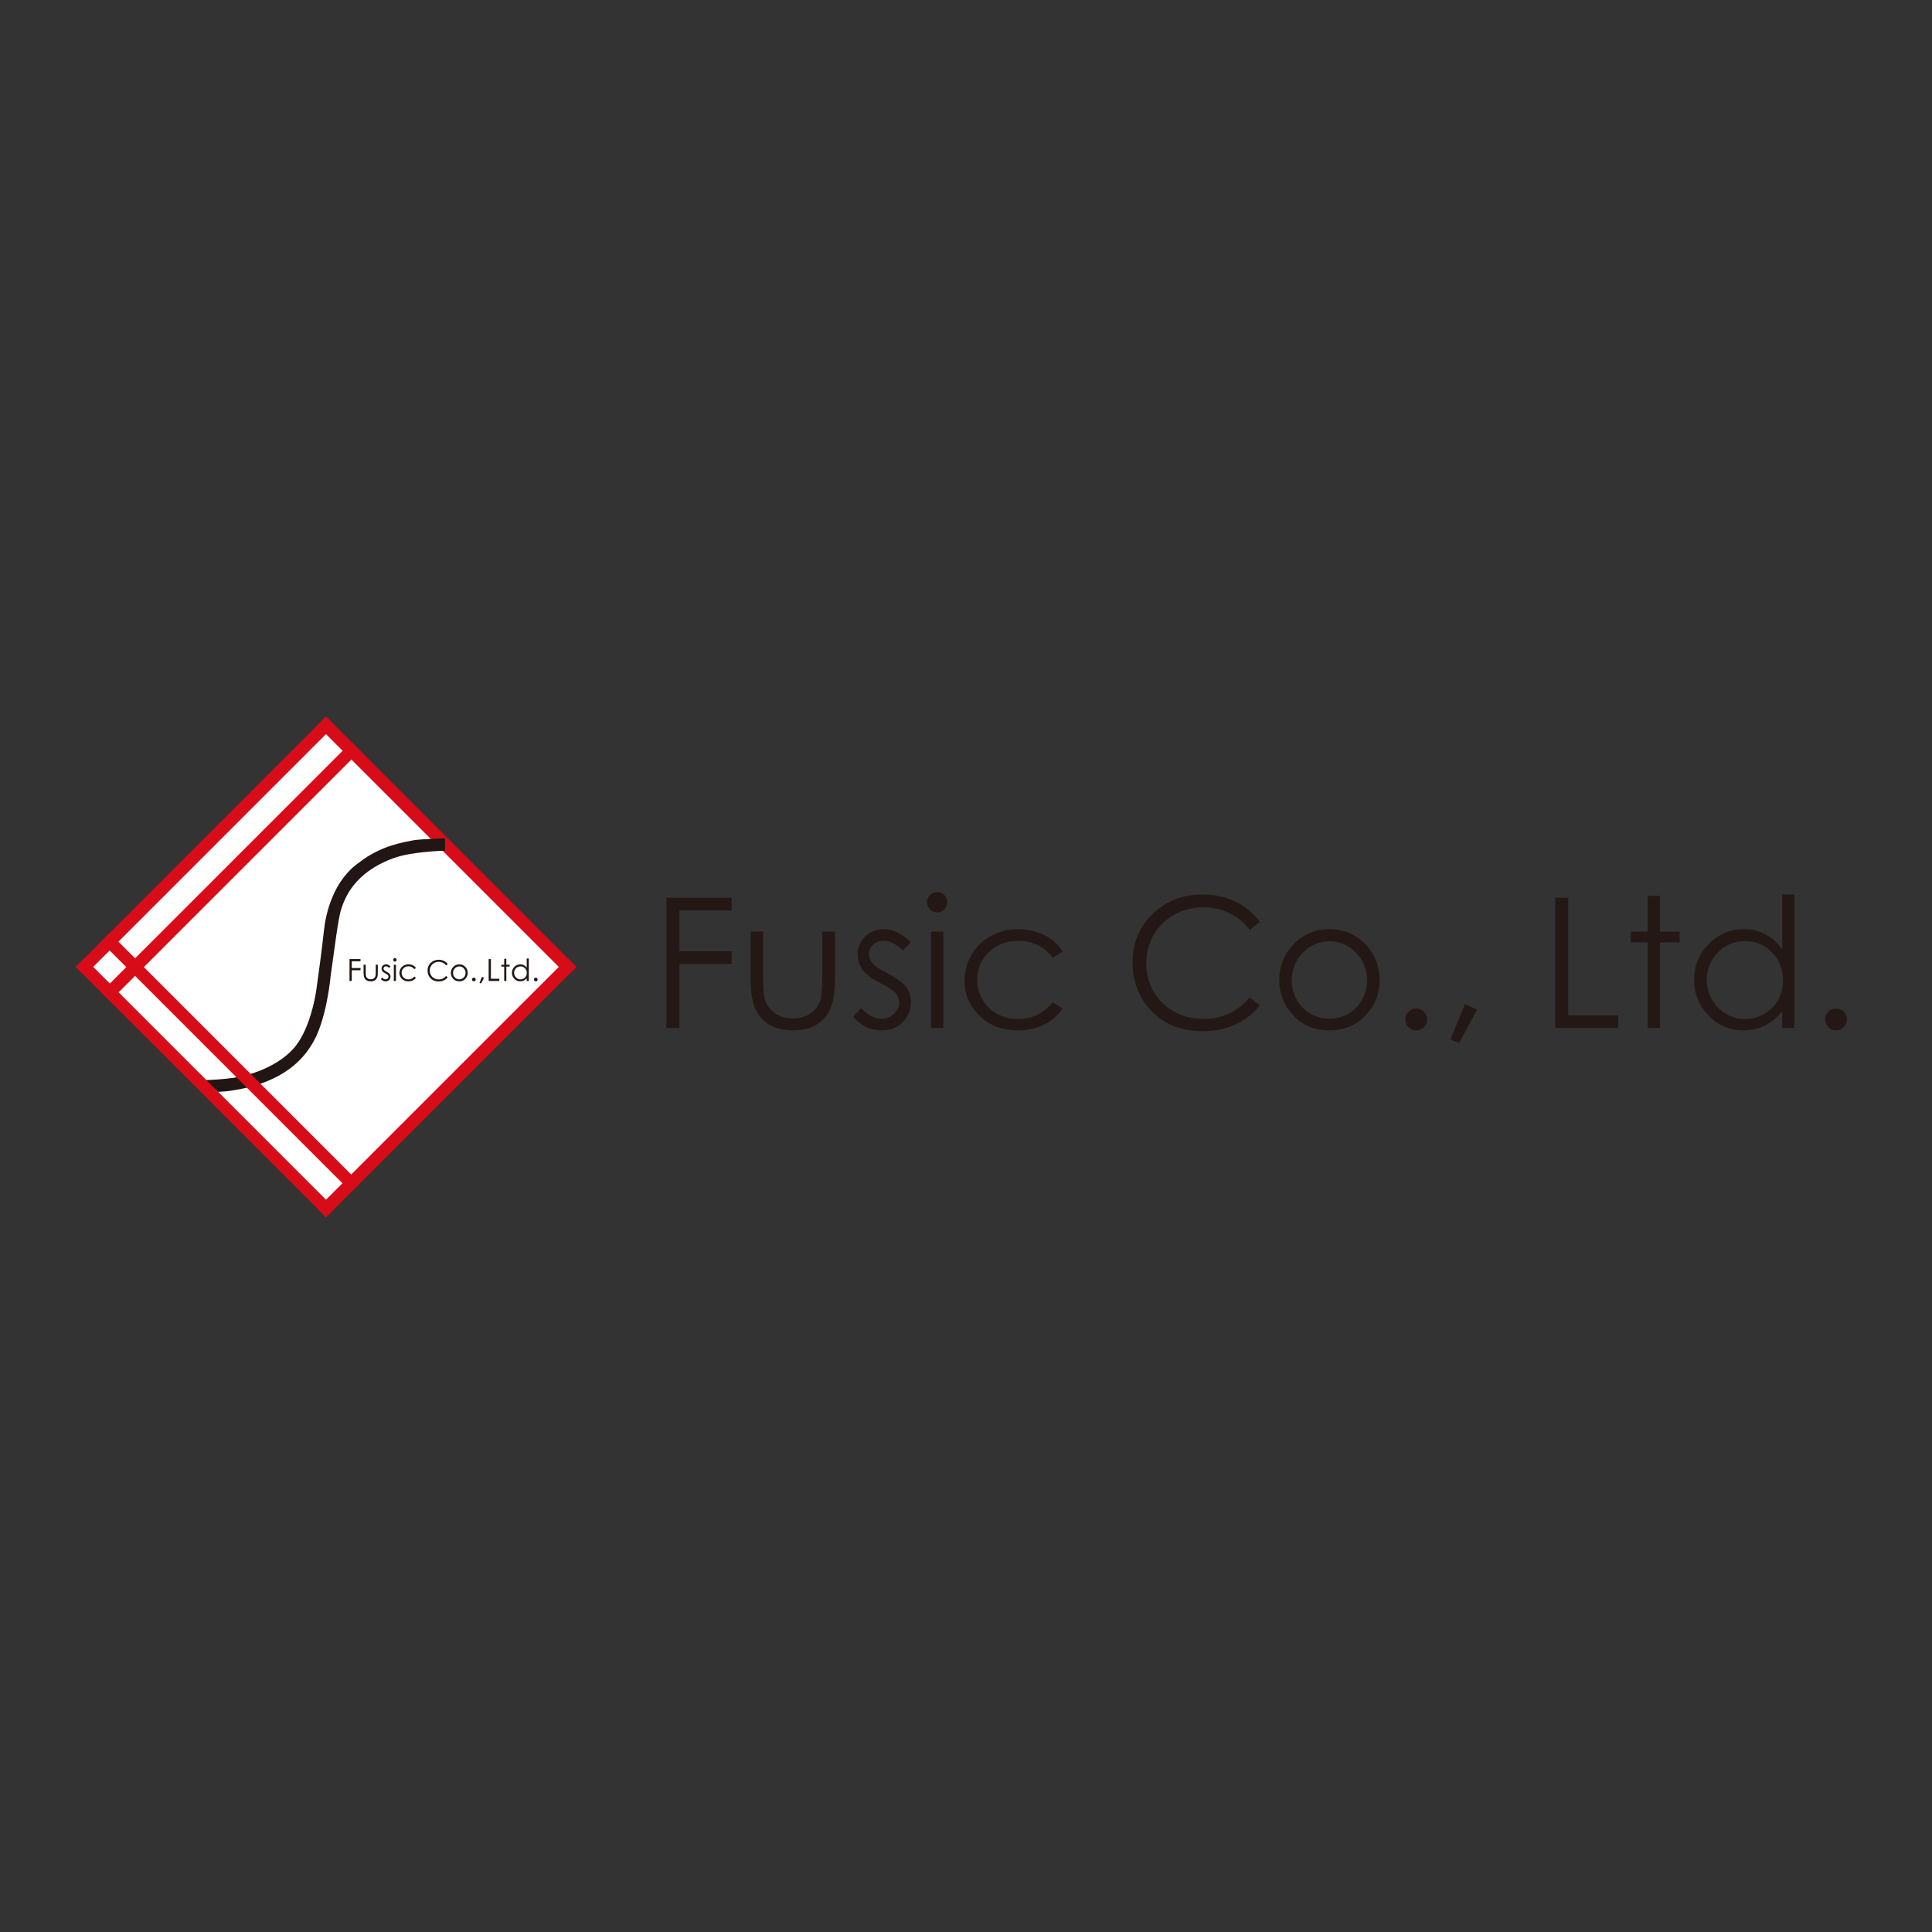 <?xml version="1.0" encoding="utf-8"?>
<!-- Generator: Adobe Illustrator 15.0.0, SVG Export Plug-In  -->
<!DOCTYPE svg PUBLIC "-//W3C//DTD SVG 1.1//EN" "http://www.w3.org/Graphics/SVG/1.1/DTD/svg11.dtd">
<svg version="1.1"
	 xmlns="http://www.w3.org/2000/svg" xmlns:xlink="http://www.w3.org/1999/xlink" xmlns:a="http://ns.adobe.com/AdobeSVGViewerExtensions/3.0/"
	 x="0px" y="0px" width="1800px" height="1800px" viewBox="59.995 -360 1800 1800"
	 overflow="visible" enable-background="new 59.995 -360 1800 1800" xml:space="preserve">
<rect x="59.995" y="-360" width="1800" height="1800" fill="#333333" stroke="none"/>
<defs>
</defs>
<polygon fill="#231815" points="680.882,476.423 741.652,476.423 741.652,488.296 693.004,488.296 693.004,526.308 741.652,526.308 
	741.652,538.181 693.004,538.181 693.004,597.715 680.882,597.715 "/>
<g>
	<defs>
		<rect id="SVGID_1_" width="1919.99" height="1080"/>
	</defs>
	<clipPath id="SVGID_2_">
		<use xlink:href="#SVGID_1_"  overflow="visible"/>
	</clipPath>
	<path clip-path="url(#SVGID_2_)" fill="#231815" d="M759.38,508.004h11.543v41.887c0,10.225,0.551,17.262,1.653,21.109
		c1.652,5.496,4.802,9.84,9.454,13.027c4.651,3.189,10.198,4.783,16.639,4.783s11.907-1.553,16.393-4.66
		c4.486-3.104,7.584-7.186,9.291-12.244c1.154-3.463,1.735-10.801,1.735-22.016v-41.887h11.79v44.031
		c0,12.367-1.443,21.686-4.33,27.951c-2.885,6.268-7.229,11.174-13.027,14.719c-5.801,3.545-13.069,5.318-21.809,5.318
		c-8.74,0-16.039-1.773-21.893-5.318c-5.855-3.545-10.224-8.492-13.11-14.842c-2.885-6.35-4.329-15.9-4.329-28.652V508.004z"/>
	<path clip-path="url(#SVGID_2_)" fill="#231815" d="M908.625,517.816l-7.422,7.668c-6.172-5.993-12.211-8.988-18.104-8.988
		c-3.75,0-6.96,1.236-9.633,3.71c-2.672,2.473-4.007,5.36-4.007,8.659c0,2.914,1.1,5.689,3.302,8.327
		c2.203,2.694,6.833,5.854,13.883,9.483c8.59,4.451,14.434,8.74,17.52,12.861c3.031,4.18,4.539,8.879,4.539,14.102
		c0,7.366-2.586,13.604-7.758,18.717c-5.18,5.111-11.649,7.668-19.408,7.668c-5.176,0-10.118-1.127-14.825-3.381
		c-4.706-2.254-8.601-5.359-11.683-9.316l7.256-8.246c5.894,6.652,12.148,9.977,18.759,9.977c4.63,0,8.565-1.484,11.823-4.453
		c3.25-2.967,4.875-6.457,4.875-10.471c0-3.299-1.078-6.238-3.227-8.822c-2.148-2.529-6.994-5.717-14.54-9.566
		c-8.098-4.176-13.608-8.299-16.528-12.367c-2.918-4.068-4.379-8.712-4.379-13.936c0-6.815,2.326-12.477,6.978-16.986
		c4.653-4.506,10.532-6.761,17.635-6.761C891.938,505.694,900.258,509.734,908.625,517.816"/>
	<path clip-path="url(#SVGID_2_)" fill="#231815" d="M933.074,471.063c2.625,0,4.871,0.935,6.731,2.804
		c1.859,1.869,2.792,4.123,2.792,6.761c0,2.584-0.933,4.811-2.792,6.678c-1.86,1.869-4.106,2.805-6.731,2.805
		c-2.574,0-4.793-0.936-6.652-2.805c-1.86-1.867-2.79-4.094-2.79-6.678c0-2.638,0.93-4.892,2.79-6.761
		C928.281,471.998,930.5,471.063,933.074,471.063 M927.344,508.004h11.542v89.711h-11.542V508.004z"/>
	<path clip-path="url(#SVGID_2_)" fill="#231815" d="M1049.953,526.639l-9.152,5.689c-7.91-10.5-18.699-15.75-32.371-15.75
		c-10.926,0-19.996,3.516-27.219,10.543c-7.219,7.03-10.828,15.567-10.828,25.616c0,6.533,1.66,12.684,4.98,18.449
		c3.324,5.767,7.879,10.238,13.672,13.424s12.285,4.777,19.479,4.777c13.177,0,23.938-5.248,32.286-15.748l9.152,6.018
		c-4.289,6.459-10.047,11.467-17.277,15.027c-7.227,3.559-15.461,5.34-24.695,5.34c-14.18,0-25.945-4.506-35.289-13.523
		c-9.348-9.014-14.02-19.98-14.02-32.898c0-8.686,2.188-16.752,6.559-24.201c4.367-7.448,10.375-13.262,18.016-17.44
		c7.641-4.176,16.188-6.266,25.644-6.266c5.935,0,11.665,0.907,17.192,2.721c5.523,1.815,10.207,4.178,14.058,7.092
		C1043.988,518.422,1047.258,522.131,1049.953,526.639"/>
	<path clip-path="url(#SVGID_2_)" fill="#231815" d="M1233.746,498.934l-9.563,7.338c-5.276-6.871-11.612-12.081-19.007-15.625
		c-7.395-3.545-15.516-5.319-24.368-5.319c-9.671,0-18.632,2.323-26.878,6.967c-8.247,4.646-14.637,10.885-19.172,18.719
		c-4.535,7.832-6.801,16.643-6.801,26.426c0,14.789,5.069,27.129,15.211,37.023c10.145,9.895,22.938,14.842,38.383,14.842
		c16.988,0,31.195-6.65,42.632-19.955l9.563,7.256c-6.047,7.697-13.59,13.646-22.633,17.852s-19.145,6.309-30.306,6.309
		c-21.218,0-37.956-7.062-50.214-21.191c-10.277-11.928-15.418-26.33-15.418-43.207c0-17.754,6.227-32.694,18.676-44.815
		c12.453-12.119,28.047-18.18,46.793-18.18c11.324,0,21.551,2.241,30.676,6.719C1220.441,484.574,1227.918,490.854,1233.746,498.934
		"/>
	<path clip-path="url(#SVGID_2_)" fill="#231815" d="M1298.641,505.695c13.82,0,25.273,5.003,34.363,15.006
		c8.258,9.125,12.387,19.928,12.387,32.407c0,12.533-4.364,23.486-13.09,32.857c-8.73,9.373-19.949,14.059-33.66,14.059
		c-13.77,0-25.016-4.686-33.742-14.059c-8.73-9.371-13.094-20.324-13.094-32.857c0-12.424,4.129-23.198,12.391-32.325
		C1273.281,510.724,1284.762,505.695,1298.641,505.695 M1298.598,516.99c-9.598,0-17.844,3.547-24.742,10.637
		c-6.895,7.092-10.34,15.668-10.34,25.727c0,6.486,1.57,12.533,4.715,18.141s7.391,9.936,12.742,12.986s11.227,4.576,17.625,4.576
		s12.273-1.525,17.625-4.576s9.598-7.379,12.746-12.986c3.141-5.607,4.715-11.654,4.715-18.141c0-10.059-3.461-18.635-10.387-25.727
		C1316.375,520.537,1308.141,516.99,1298.598,516.99"/>
	<path clip-path="url(#SVGID_2_)" fill="#231815" d="M1379.449,579.574c2.801,0,5.191,0.99,7.172,2.969s2.969,4.398,2.969,7.256
		c0,2.805-0.988,5.209-2.969,7.215s-4.371,3.01-7.172,3.01c-2.805,0-5.195-1.004-7.176-3.01c-1.977-2.006-2.969-4.41-2.969-7.215
		c0-2.857,0.992-5.277,2.969-7.256C1374.254,580.564,1376.645,579.574,1379.449,579.574"/>
	<polygon clip-path="url(#SVGID_2_)" fill="#231815" points="1424.965,575.451 1436.098,580.729 1419.359,611.896 1411.195,608.434 
			"/>
	<polygon clip-path="url(#SVGID_2_)" fill="#231815" points="1508.906,476.423 1521.026,476.423 1521.026,586.006 1567.699,586.006 
		1567.699,597.715 1508.906,597.715 	"/>
	<polygon clip-path="url(#SVGID_2_)" fill="#231815" points="1595.074,474.691 1606.617,474.691 1606.617,508.004 1624.922,508.004 
		1624.922,517.981 1606.617,517.981 1606.617,597.715 1595.074,597.715 1595.074,517.981 1579.324,517.981 1579.324,508.004 
		1595.074,508.004 	"/>
	<path clip-path="url(#SVGID_2_)" fill="#231815" d="M1731.785,473.373v124.342h-11.379v-15.42
		c-4.84,5.883-10.266,10.309-16.285,13.275c-6.02,2.969-12.602,4.453-19.75,4.453c-12.695,0-23.539-4.604-32.527-13.811
		s-13.48-20.408-13.48-33.602c0-12.917,4.535-23.965,13.605-33.146c9.07-9.18,19.98-13.77,32.734-13.77
		c7.363,0,14.031,1.567,19.996,4.699c5.961,3.133,11.199,7.834,15.707,14.1v-51.121H1731.785z M1685.652,516.826
		c-6.426,0-12.355,1.581-17.793,4.737c-5.434,3.158-9.758,7.592-12.973,13.303c-3.211,5.708-4.816,11.75-4.816,18.117
		c0,6.316,1.621,12.355,4.859,18.119c3.238,5.767,7.59,10.256,13.055,13.467c5.461,3.213,11.324,4.818,17.582,4.818
		c6.316,0,12.301-1.592,17.957-4.777c5.652-3.186,10.003-7.494,13.055-12.93c3.047-5.436,4.57-11.559,4.57-18.367
		c0-10.377-3.418-19.053-10.255-26.026C1704.059,520.314,1695.644,516.826,1685.652,516.826"/>
	<path clip-path="url(#SVGID_2_)" fill="#231815" d="M1770.621,579.574c2.801,0,5.191,0.99,7.172,2.969s2.969,4.398,2.969,7.256
		c0,2.805-0.988,5.209-2.969,7.215s-4.371,3.01-7.172,3.01c-2.805,0-5.195-1.004-7.176-3.01c-1.977-2.006-2.969-4.41-2.969-7.215
		c0-2.857,0.992-5.277,2.969-7.256C1765.426,580.564,1767.816,579.574,1770.621,579.574"/>
	
		<rect x="200.453" y="377.568" transform="matrix(0.707 0.707 -0.707 0.707 488.977 -98.779)" clip-path="url(#SVGID_2_)" fill="#FFFFFF" width="326.544" height="326.574"/>
	<polygon clip-path="url(#SVGID_2_)" fill="#211613" points="385.646,533.591 395.849,533.59 395.849,535.59 387.682,535.587 
		387.682,541.935 395.849,541.935 395.849,543.919 387.682,543.919 387.682,553.898 385.646,553.898 	"/>
	<polygon clip-path="url(#SVGID_2_)" fill="none" stroke="#211613" stroke-width="0.046" points="385.646,533.591 395.849,533.59 
		395.849,535.59 387.682,535.587 387.682,541.935 395.849,541.935 395.849,543.919 387.682,543.919 387.682,553.898 
		385.646,553.898 	"/>
	<path clip-path="url(#SVGID_2_)" fill="#211613" d="M398.761,538.864h1.924l0.005,7.017c-0.005,1.707,0.08,2.891,0.274,3.536
		c0.277,0.919,0.817,1.638,1.607,2.185c0.794,0.522,1.739,0.797,2.842,0.797c1.094,0,2.034-0.261,2.788-0.781
		c0.768-0.521,1.295-1.199,1.584-2.05c0.197-0.581,0.302-1.811,0.302-3.687v-7.018l1.914,0.001v7.369
		c0,2.084-0.235,3.644-0.726,4.692c-0.479,1.05-1.218,1.87-2.199,2.476c-0.973,0.588-2.203,0.882-3.68,0.882
		c-1.48,0-2.708-0.294-3.7-0.882c-0.978-0.605-1.725-1.433-2.202-2.494c-0.491-1.064-0.733-2.668-0.733-4.803V538.864z"/>
	<path clip-path="url(#SVGID_2_)" fill="none" stroke="#211613" stroke-width="0.046" d="M398.761,538.864h1.924l0.005,7.017
		c-0.005,1.707,0.08,2.891,0.274,3.536c0.277,0.919,0.817,1.638,1.607,2.185c0.794,0.522,1.739,0.797,2.842,0.797
		c1.094,0,2.034-0.261,2.788-0.781c0.768-0.521,1.295-1.199,1.584-2.05c0.197-0.581,0.302-1.811,0.302-3.687v-7.018l1.914,0.001
		v7.369c0,2.084-0.235,3.644-0.726,4.692c-0.479,1.05-1.218,1.87-2.199,2.476c-0.973,0.588-2.203,0.882-3.68,0.882
		c-1.48,0-2.708-0.294-3.7-0.882c-0.978-0.605-1.725-1.433-2.202-2.494c-0.491-1.064-0.733-2.668-0.733-4.803V538.864z"/>
	<path clip-path="url(#SVGID_2_)" fill="#211613" d="M423.821,540.465l-1.237,1.278c-1.034-0.991-2.044-1.495-3.025-1.495
		c-0.621,0-1.177,0.217-1.619,0.626c-0.444,0.423-0.669,0.896-0.674,1.457c0.005,0.486,0.192,0.953,0.556,1.399
		c0.373,0.444,1.146,0.979,2.319,1.593c1.432,0.741,2.408,1.468,2.922,2.153c0.504,0.706,0.758,1.502,0.758,2.373
		c0,1.235-0.434,2.288-1.295,3.146c-0.866,0.866-1.944,1.287-3.246,1.287c-0.869,0-1.682-0.189-2.471-0.574
		c-0.785-0.375-1.442-0.903-1.963-1.57l1.217-1.386c0.978,1.13,2.024,1.686,3.125,1.686c0.778,0,1.425-0.258,1.971-0.755
		c0.544-0.498,0.81-1.086,0.81-1.764c0-0.542-0.179-1.044-0.536-1.476c-0.359-0.43-1.163-0.96-2.418-1.612
		c-1.35-0.692-2.271-1.386-2.762-2.061c-0.481-0.679-0.728-1.46-0.728-2.335c0-1.135,0.391-2.087,1.167-2.832
		c0.774-0.751,1.759-1.133,2.955-1.133C421.034,538.471,422.426,539.135,423.821,540.465"/>
	<path clip-path="url(#SVGID_2_)" fill="none" stroke="#211613" stroke-width="0.046" d="M423.821,540.465l-1.237,1.278
		c-1.034-0.991-2.044-1.495-3.025-1.495c-0.621,0-1.177,0.217-1.619,0.626c-0.444,0.423-0.669,0.896-0.674,1.457
		c0.005,0.486,0.192,0.953,0.556,1.399c0.373,0.444,1.146,0.979,2.319,1.593c1.432,0.741,2.408,1.468,2.922,2.153
		c0.504,0.706,0.758,1.502,0.758,2.373c0,1.235-0.434,2.288-1.295,3.146c-0.866,0.866-1.944,1.287-3.246,1.287
		c-0.869,0-1.682-0.189-2.471-0.574c-0.785-0.375-1.442-0.903-1.963-1.57l1.217-1.386c0.978,1.13,2.024,1.686,3.125,1.686
		c0.778,0,1.425-0.258,1.971-0.755c0.544-0.498,0.81-1.086,0.81-1.764c0-0.542-0.179-1.044-0.536-1.476
		c-0.359-0.43-1.163-0.96-2.418-1.612c-1.35-0.692-2.271-1.386-2.762-2.061c-0.481-0.679-0.728-1.46-0.728-2.335
		c0-1.135,0.391-2.087,1.167-2.832c0.774-0.751,1.759-1.133,2.955-1.133C421.034,538.471,422.426,539.135,423.821,540.465z"/>
	<path clip-path="url(#SVGID_2_)" fill="#211613" d="M427.887,532.671c0.434,0,0.812,0.154,1.125,0.465
		c0.3,0.31,0.452,0.694,0.452,1.142c0,0.435-0.152,0.807-0.452,1.116c-0.312,0.317-0.691,0.479-1.125,0.477
		c-0.424,0.002-0.794-0.16-1.096-0.477c-0.314-0.312-0.454-0.681-0.454-1.116c0-0.448,0.14-0.834,0.454-1.142
		C427.092,532.825,427.462,532.671,427.887,532.671 M426.936,538.864l1.917-0.001v15.036h-1.917V538.864z"/>
	<path clip-path="url(#SVGID_2_)" fill="none" stroke="#211613" stroke-width="0.046" d="M427.887,532.671
		c0.434,0,0.812,0.154,1.125,0.465c0.3,0.31,0.452,0.694,0.452,1.142c0,0.435-0.152,0.807-0.452,1.116
		c-0.312,0.317-0.691,0.479-1.125,0.477c-0.424,0.002-0.794-0.16-1.096-0.477c-0.314-0.312-0.454-0.681-0.454-1.116
		c0-0.448,0.14-0.834,0.454-1.142C427.092,532.825,427.462,532.671,427.887,532.671z M426.936,538.864l1.917-0.001v15.036h-1.917
		V538.864z"/>
	<path clip-path="url(#SVGID_2_)" fill="#211613" d="M447.482,541.935l-1.529,0.952c-1.328-1.758-3.137-2.639-5.438-2.638
		c-1.831-0.001-3.351,0.597-4.571,1.779c-1.205,1.18-1.812,2.607-1.812,4.304c0,1.108,0.275,2.139,0.834,3.113
		c0.551,0.969,1.32,1.729,2.298,2.255c0.963,0.535,2.061,0.803,3.266,0.803c2.216,0,4.018-0.877,5.423-2.632l1.529,1.003
		c-0.713,1.085-1.692,1.916-2.897,2.518c-1.203,0.597-2.598,0.891-4.142,0.891c-2.383,0-4.359-0.751-5.914-2.267
		c-1.577-1.509-2.363-3.344-2.363-5.52c0-1.444,0.372-2.795,1.1-4.052c0.737-1.249,1.739-2.229,3.02-2.929
		c1.282-0.695,2.725-1.045,4.306-1.045c0.991,0,1.957,0.149,2.885,0.447c0.923,0.301,1.717,0.692,2.361,1.177
		C446.489,540.575,447.033,541.192,447.482,541.935"/>
	<path clip-path="url(#SVGID_2_)" fill="none" stroke="#211613" stroke-width="0.046" d="M447.482,541.935l-1.529,0.952
		c-1.328-1.758-3.137-2.639-5.438-2.638c-1.831-0.001-3.351,0.597-4.571,1.779c-1.205,1.18-1.812,2.607-1.812,4.304
		c0,1.108,0.275,2.139,0.834,3.113c0.551,0.969,1.32,1.729,2.298,2.255c0.963,0.535,2.061,0.803,3.266,0.803
		c2.216,0,4.018-0.877,5.423-2.632l1.529,1.003c-0.713,1.085-1.692,1.916-2.897,2.518c-1.203,0.597-2.598,0.891-4.142,0.891
		c-2.383,0-4.359-0.751-5.914-2.267c-1.577-1.509-2.363-3.344-2.363-5.52c0-1.444,0.372-2.795,1.1-4.052
		c0.737-1.249,1.739-2.229,3.02-2.929c1.282-0.695,2.725-1.045,4.306-1.045c0.991,0,1.957,0.149,2.885,0.447
		c0.923,0.301,1.717,0.692,2.361,1.177C446.489,540.575,447.033,541.192,447.482,541.935z"/>
	<path clip-path="url(#SVGID_2_)" fill="#211613" d="M477.111,538.231l-1.524,1.164c-0.839-1.086-1.84-1.905-3.005-2.471
		c-1.175-0.566-2.448-0.843-3.853-0.844c-1.534,0-2.944,0.367-4.262,1.102c-1.292,0.739-2.308,1.72-3.029,2.969
		c-0.714,1.24-1.076,2.624-1.076,4.185c0,2.342,0.799,4.29,2.406,5.849c1.612,1.569,3.636,2.35,6.078,2.35
		c2.683,0,4.939-1.057,6.741-3.166l1.522,1.151c-0.964,1.224-2.154,2.159-3.583,2.835c-1.431,0.665-3.03,1.003-4.787,1.003
		c-3.358,0-5.991-1.119-7.94-3.349c-1.619-1.896-2.433-4.178-2.433-6.843c0.003-2.81,0.989-5.174,2.957-7.098
		c1.966-1.912,4.432-2.871,7.392-2.87c1.781-0.001,3.403,0.353,4.843,1.058C475.003,535.966,476.175,536.958,477.111,538.231"/>
	<path clip-path="url(#SVGID_2_)" fill="none" stroke="#211613" stroke-width="0.046" d="M477.111,538.231l-1.524,1.164
		c-0.839-1.086-1.84-1.905-3.005-2.471c-1.175-0.566-2.448-0.843-3.853-0.844c-1.534,0-2.944,0.367-4.262,1.102
		c-1.292,0.739-2.308,1.72-3.029,2.969c-0.714,1.24-1.076,2.624-1.076,4.185c0,2.342,0.799,4.29,2.406,5.849
		c1.612,1.569,3.636,2.35,6.078,2.35c2.683,0,4.939-1.057,6.741-3.166l1.522,1.151c-0.964,1.224-2.154,2.159-3.583,2.835
		c-1.431,0.665-3.03,1.003-4.787,1.003c-3.358,0-5.991-1.119-7.94-3.349c-1.619-1.896-2.433-4.178-2.433-6.843
		c0.003-2.81,0.989-5.174,2.957-7.098c1.966-1.912,4.432-2.871,7.392-2.87c1.781-0.001,3.403,0.353,4.843,1.058
		C475.003,535.966,476.175,536.958,477.111,538.231z"/>
	<path clip-path="url(#SVGID_2_)" fill="#211613" d="M487.924,538.471c2.305,0,4.232,0.837,5.744,2.509
		c1.387,1.533,2.081,3.347,2.081,5.441c0,2.099-0.741,3.932-2.189,5.504c-1.474,1.573-3.348,2.356-5.636,2.356
		c-2.316,0-4.193-0.783-5.653-2.356c-1.462-1.572-2.198-3.405-2.198-5.504c0-2.085,0.699-3.893,2.076-5.422
		C483.666,539.314,485.593,538.471,487.924,538.471 M487.911,540.353c-1.604,0-2.992,0.594-4.149,1.791
		c-1.146,1.185-1.725,2.627-1.73,4.311c0,1.078,0.254,2.098,0.791,3.035c0.524,0.942,1.237,1.668,2.126,2.182
		c0.908,0.507,1.891,0.767,2.962,0.765c1.073,0.002,2.061-0.258,2.957-0.765c0.888-0.514,1.605-1.239,2.131-2.181
		c0.524-0.938,0.791-1.956,0.791-3.036c0-1.684-0.587-3.126-1.744-4.311C490.883,540.946,489.511,540.353,487.911,540.353"/>
	<path clip-path="url(#SVGID_2_)" fill="none" stroke="#211613" stroke-width="0.046" d="M487.924,538.471
		c2.305,0,4.232,0.837,5.744,2.509c1.387,1.533,2.081,3.347,2.081,5.441c0,2.099-0.741,3.932-2.189,5.504
		c-1.474,1.573-3.348,2.356-5.636,2.356c-2.316,0-4.193-0.783-5.653-2.356c-1.462-1.572-2.198-3.405-2.198-5.504
		c0-2.085,0.699-3.893,2.076-5.422C483.666,539.314,485.593,538.471,487.924,538.471z M487.911,540.353
		c-1.604,0-2.992,0.594-4.149,1.791c-1.146,1.185-1.725,2.627-1.73,4.311c0,1.078,0.254,2.098,0.791,3.035
		c0.524,0.942,1.237,1.668,2.126,2.182c0.908,0.507,1.891,0.767,2.962,0.765c1.073,0.002,2.061-0.258,2.957-0.765
		c0.888-0.514,1.605-1.239,2.131-2.181c0.524-0.938,0.791-1.956,0.791-3.036c0-1.684-0.587-3.126-1.744-4.311
		C490.883,540.946,489.511,540.353,487.911,540.353z"/>
	<path clip-path="url(#SVGID_2_)" fill="#211613" d="M501.463,550.865c0.469,0,0.873,0.17,1.2,0.495
		c0.334,0.334,0.487,0.733,0.487,1.21c0,0.476-0.153,0.874-0.487,1.213c-0.327,0.336-0.731,0.499-1.2,0.499
		c-0.479,0-0.864-0.163-1.203-0.501c-0.317-0.339-0.494-0.736-0.494-1.211c0-0.477,0.177-0.876,0.494-1.21
		C500.6,551.035,500.984,550.865,501.463,550.865"/>
	<path clip-path="url(#SVGID_2_)" fill="none" stroke="#211613" stroke-width="0.046" d="M501.463,550.865
		c0.469,0,0.873,0.17,1.2,0.495c0.334,0.334,0.487,0.733,0.487,1.21c0,0.476-0.153,0.874-0.487,1.213
		c-0.327,0.336-0.731,0.499-1.2,0.499c-0.479,0-0.864-0.163-1.203-0.501c-0.317-0.339-0.494-0.736-0.494-1.211
		c0-0.477,0.177-0.876,0.494-1.21C500.6,551.035,500.984,550.865,501.463,550.865z"/>
	<polygon clip-path="url(#SVGID_2_)" fill="#211613" points="509.079,550.154 510.948,551.035 508.151,556.245 506.788,555.66 	"/>
	<polygon clip-path="url(#SVGID_2_)" fill="none" stroke="#211613" stroke-width="0.046" points="509.079,550.154 510.948,551.035 
		508.151,556.245 506.788,555.66 	"/>
	<polygon clip-path="url(#SVGID_2_)" fill="#211613" points="515.29,533.59 517.324,533.591 517.324,551.892 525.153,551.892 
		525.153,553.898 515.29,553.898 	"/>
	<polygon clip-path="url(#SVGID_2_)" fill="none" stroke="#211613" stroke-width="0.046" points="515.29,533.59 517.324,533.591 
		517.324,551.892 525.153,551.892 525.153,553.898 515.29,553.898 	"/>
	<polygon clip-path="url(#SVGID_2_)" fill="#211613" points="529.777,533.306 531.696,533.305 531.696,538.863 534.775,538.863 
		534.775,540.536 531.696,540.536 531.696,553.898 529.777,553.898 529.777,540.536 527.137,540.536 527.137,538.864 
		529.777,538.863 	"/>
	<polygon clip-path="url(#SVGID_2_)" fill="none" stroke="#211613" stroke-width="0.046" points="529.777,533.306 531.696,533.305 
		531.696,538.863 534.775,538.863 534.775,540.536 531.696,540.536 531.696,553.898 529.777,553.898 529.777,540.536 
		527.137,540.536 527.137,538.864 529.777,538.863 	"/>
	<path clip-path="url(#SVGID_2_)" fill="#211613" d="M552.652,533.057v20.842h-1.917v-2.587c-0.823,0.984-1.737,1.722-2.735,2.22
		c-1.01,0.513-2.111,0.751-3.306,0.751c-2.128,0-3.952-0.771-5.454-2.314c-1.508-1.544-2.271-3.416-2.271-5.637
		c0-2.162,0.763-4.017,2.293-5.552c1.51-1.539,3.344-2.309,5.49-2.309c1.232,0,2.343,0.26,3.351,0.791
		c0.998,0.523,1.869,1.306,2.632,2.352v-8.557H552.652z M544.889,540.32c-1.068,0-2.059,0.266-2.972,0.793
		c-0.916,0.529-1.647,1.272-2.178,2.237c-0.544,0.953-0.796,1.974-0.796,3.044c0,1.055,0.261,2.07,0.798,3.037
		c0.551,0.973,1.288,1.726,2.189,2.264c0.925,0.541,1.903,0.808,2.939,0.808c1.068,0,2.063-0.267,3.019-0.803
		c0.936-0.527,1.665-1.255,2.176-2.173c0.516-0.901,0.763-1.939,0.763-3.08c0-1.748-0.563-3.194-1.709-4.369
		C547.966,540.904,546.568,540.32,544.889,540.32"/>
	<path clip-path="url(#SVGID_2_)" fill="none" stroke="#211613" stroke-width="0.046" d="M552.652,533.057v20.842h-1.917v-2.587
		c-0.823,0.984-1.737,1.722-2.735,2.22c-1.01,0.513-2.111,0.751-3.306,0.751c-2.128,0-3.952-0.771-5.454-2.314
		c-1.508-1.544-2.271-3.416-2.271-5.637c0-2.162,0.763-4.017,2.293-5.552c1.51-1.539,3.344-2.309,5.49-2.309
		c1.232,0,2.343,0.26,3.351,0.791c0.998,0.523,1.869,1.306,2.632,2.352v-8.557H552.652z M544.889,540.32
		c-1.068,0-2.059,0.266-2.972,0.793c-0.916,0.529-1.647,1.272-2.178,2.237c-0.544,0.953-0.796,1.974-0.796,3.044
		c0,1.055,0.261,2.07,0.798,3.037c0.551,0.973,1.288,1.726,2.189,2.264c0.925,0.541,1.903,0.808,2.939,0.808
		c1.068,0,2.063-0.267,3.019-0.803c0.936-0.527,1.665-1.255,2.176-2.173c0.516-0.901,0.763-1.939,0.763-3.08
		c0-1.748-0.563-3.194-1.709-4.369C547.966,540.904,546.568,540.32,544.889,540.32z"/>
	<path clip-path="url(#SVGID_2_)" fill="#211613" d="M559.15,550.865c0.469,0,0.866,0.17,1.2,0.495
		c0.332,0.334,0.482,0.733,0.482,1.21c0,0.476-0.15,0.874-0.482,1.211c-0.334,0.339-0.73,0.501-1.2,0.501
		c-0.467,0-0.863-0.163-1.195-0.501c-0.33-0.339-0.492-0.736-0.492-1.211c0-0.477,0.162-0.876,0.492-1.21
		C558.287,551.035,558.683,550.865,559.15,550.865"/>
	<path clip-path="url(#SVGID_2_)" fill="none" stroke="#211613" stroke-width="0.046" d="M559.15,550.865
		c0.469,0,0.866,0.17,1.2,0.495c0.332,0.334,0.482,0.733,0.482,1.21c0,0.476-0.15,0.874-0.482,1.211
		c-0.334,0.339-0.73,0.501-1.2,0.501c-0.467,0-0.863-0.163-1.195-0.501c-0.33-0.339-0.492-0.736-0.492-1.211
		c0-0.477,0.162-0.876,0.492-1.21C558.287,551.035,558.683,550.865,559.15,550.865z"/>
	<polygon clip-path="url(#SVGID_2_)" fill="#D70C18" points="363.714,307.597 596.968,540.87 588.79,549.022 355.532,315.778 	"/>
	<path clip-path="url(#SVGID_2_)" fill="#211613" d="M474.668,420.994v11.568c0,0-30.844,0.666-47.867,6.916
		c-37.093,13.426-45.605,37.627-48.794,47.2c-3.189,9.572-6.515,39.221-9.974,62.623c0,0-3.72,43.079-18.08,64.616
		c-10.239,16.886-31.641,36.963-78.84,42.812c-15.693,1.194-21.275,1.332-21.275,1.332l-11.568-11.568
		c0,0,28.588,0.266,45.736-3.459c17.153-3.722,39.225-12.896,51.591-28.716c12.364-15.825,17.682-42.015,19.147-52.253
		c1.459-10.238,5.449-39.489,7.044-55.048c1.594-15.552,8.641-46.931,33.108-63.684c20.738-16.091,42.275-18.748,50.387-20.477
		C452.598,421.661,474.668,420.994,474.668,420.994"/>
	<polygon clip-path="url(#SVGID_2_)" fill="#D70C18" points="371.892,315.778 138.645,549.022 130.488,540.87 363.715,307.597 	"/>
	<polygon clip-path="url(#SVGID_2_)" fill="#D70C18" points="596.968,540.87 363.714,774.106 355.532,765.931 588.789,532.679 	"/>
	<polygon clip-path="url(#SVGID_2_)" fill="#D70C18" points="395.592,339.475 162.333,572.722 154.151,564.547 387.412,331.294 	"/>
	<polygon clip-path="url(#SVGID_2_)" fill="#D70C18" points="138.645,532.679 371.892,765.931 363.714,774.106 130.488,540.87 	"/>
	<polygon clip-path="url(#SVGID_2_)" fill="#D70C18" points="162.156,509.171 395.398,742.423 387.22,750.596 153.976,517.345 	"/>
</g>
</svg>
